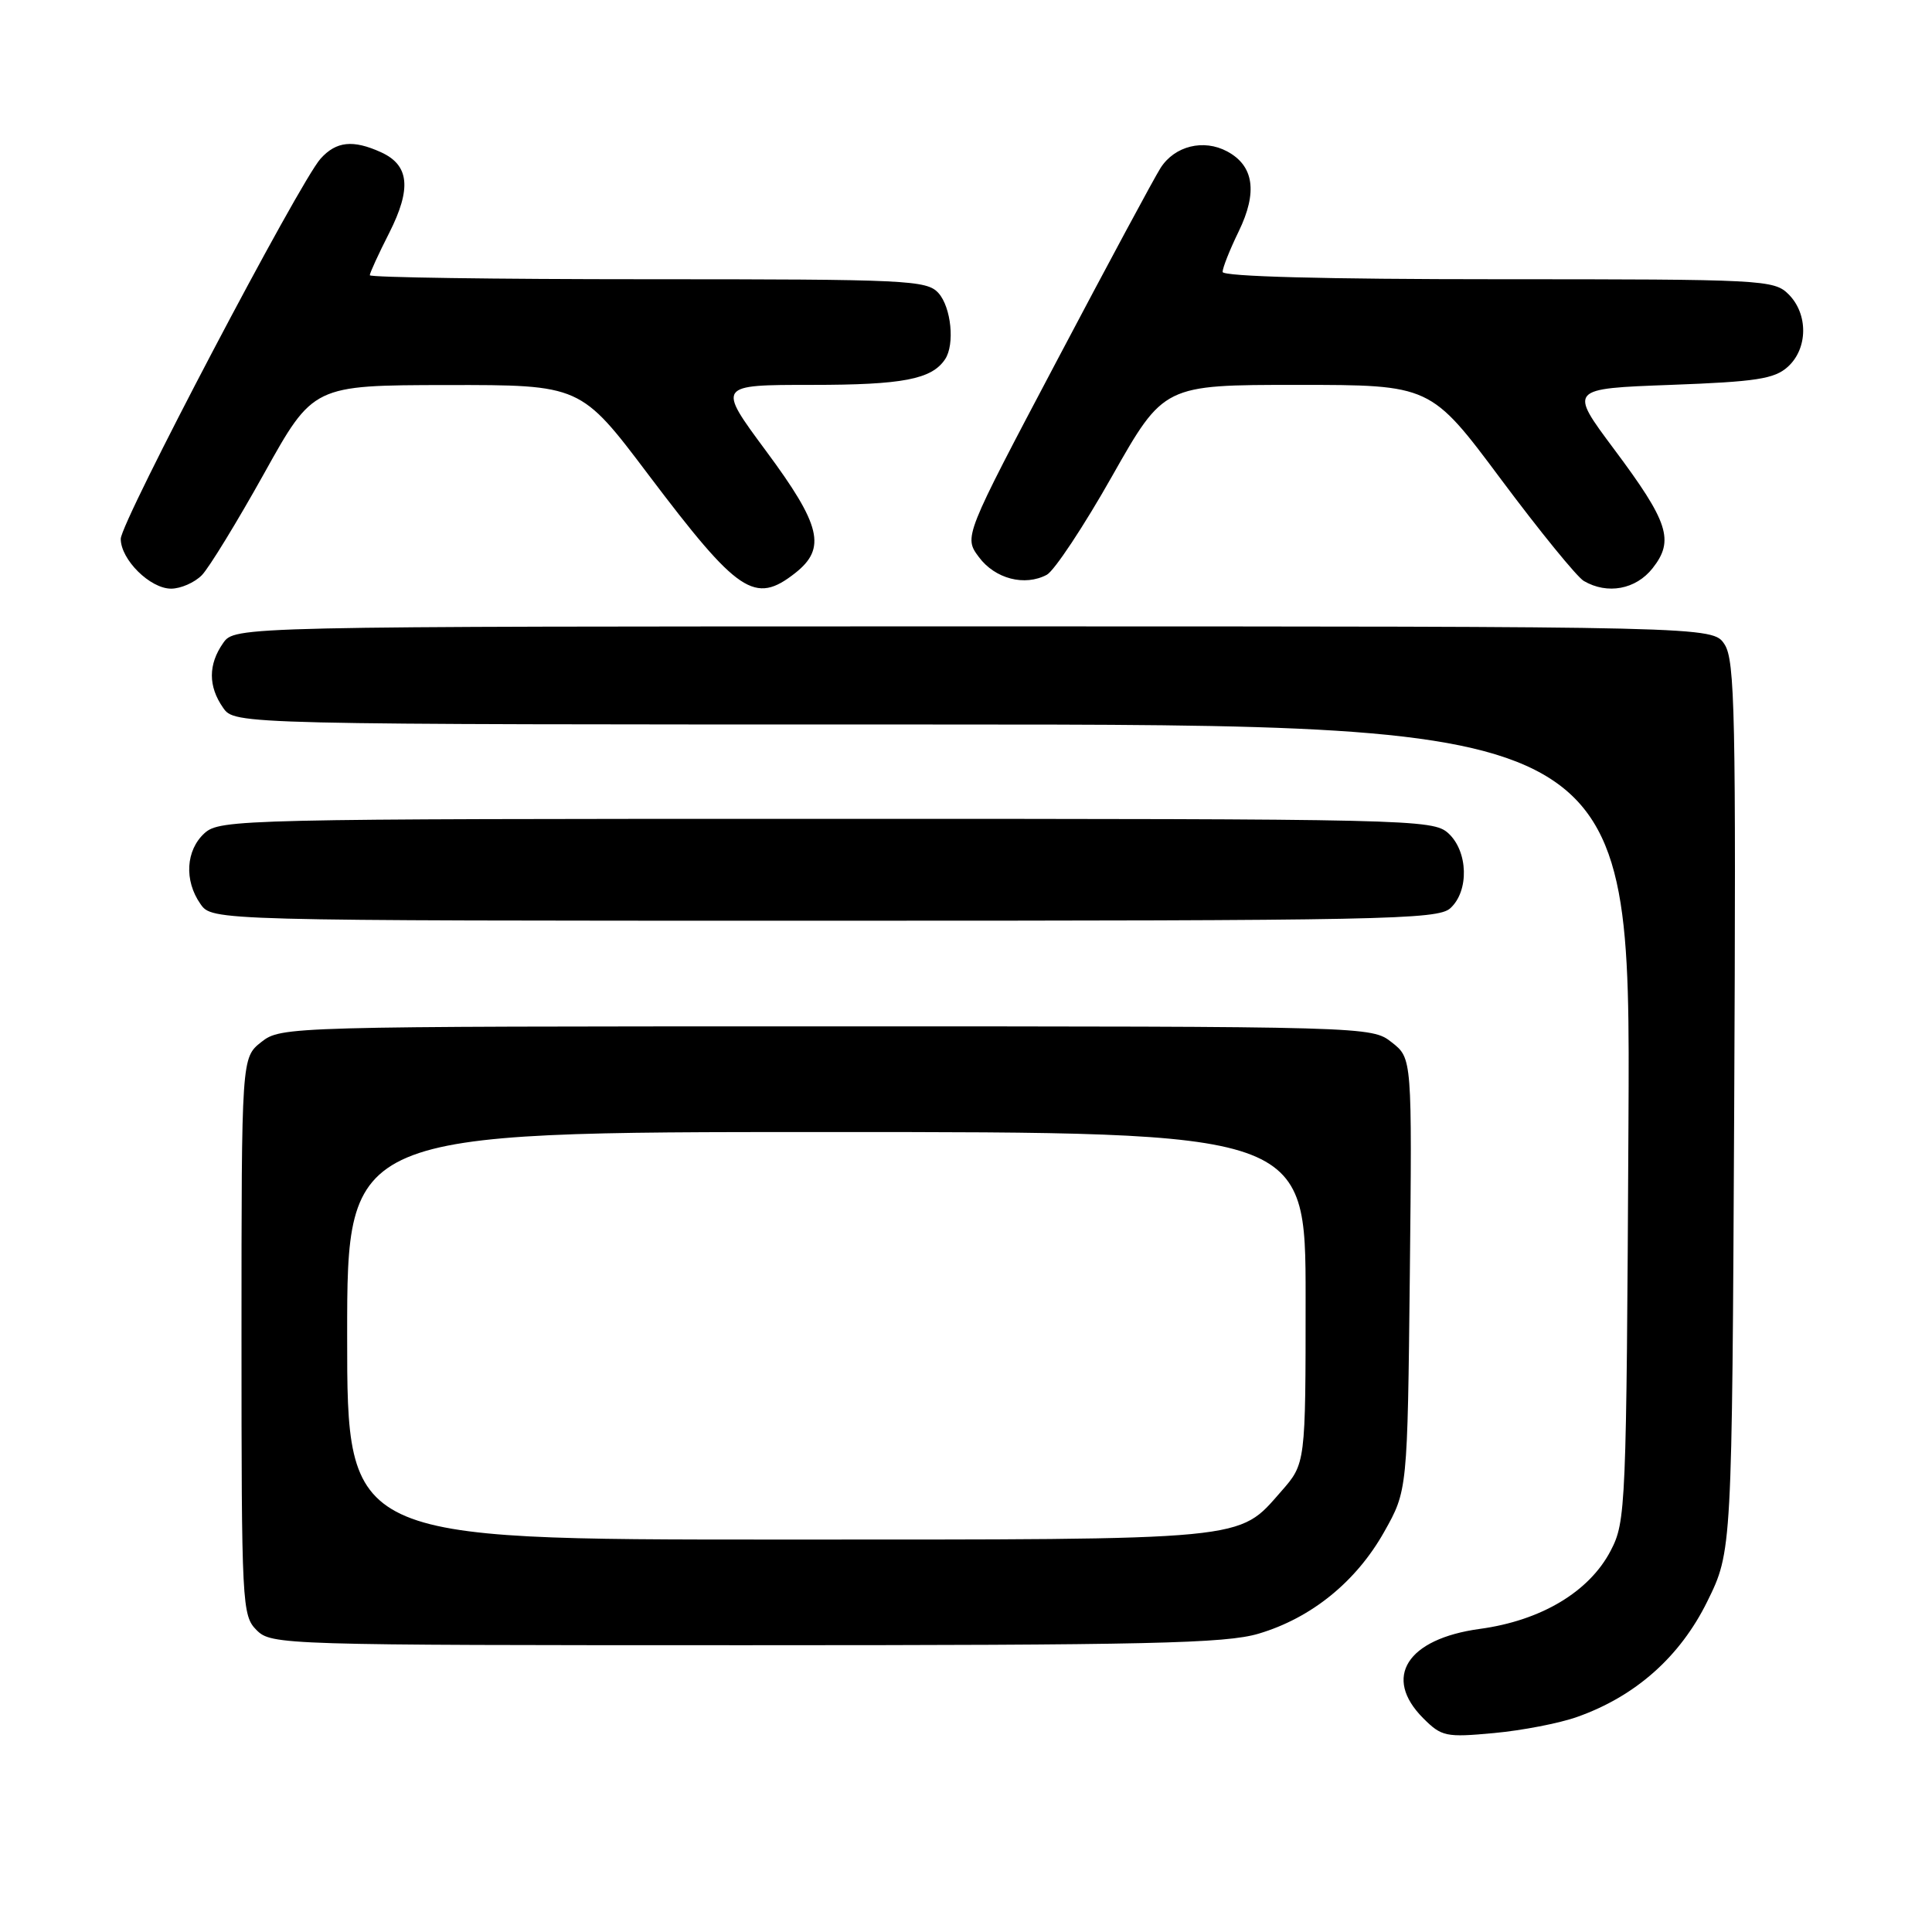 <?xml version="1.0" encoding="UTF-8" standalone="no"?>
<!DOCTYPE svg PUBLIC "-//W3C//DTD SVG 1.1//EN" "http://www.w3.org/Graphics/SVG/1.1/DTD/svg11.dtd" >
<svg xmlns="http://www.w3.org/2000/svg" xmlns:xlink="http://www.w3.org/1999/xlink" version="1.1" viewBox="0 0 256 256">
 <g >
 <path fill="currentColor"
d=" M 208.96 227.51 C 216.70 224.78 222.61 219.54 226.22 212.21 C 229.50 205.55 229.50 205.55 229.79 146.66 C 230.04 94.65 229.89 87.49 228.51 85.38 C 226.95 83.00 226.95 83.00 129.03 83.00 C 31.11 83.00 31.11 83.00 29.56 85.22 C 27.58 88.05 27.58 90.95 29.56 93.78 C 31.11 96.00 31.11 96.00 123.58 96.00 C 216.05 96.00 216.05 96.00 215.78 148.75 C 215.51 200.04 215.44 201.61 213.41 205.50 C 210.57 210.93 204.19 214.74 196.07 215.84 C 186.42 217.16 183.18 222.27 188.59 227.68 C 191.02 230.11 191.59 230.23 197.95 229.64 C 201.67 229.30 206.63 228.34 208.96 227.51 Z  M 166.77 216.47 C 173.75 214.40 179.68 209.60 183.40 203.00 C 186.50 197.50 186.50 197.50 186.81 168.87 C 187.11 140.23 187.11 140.23 184.42 138.12 C 181.74 136.01 181.54 136.00 109.50 136.00 C 37.94 136.00 37.25 136.02 34.63 138.07 C 32.00 140.15 32.00 140.15 32.00 177.07 C 32.00 212.67 32.07 214.07 34.00 216.00 C 35.96 217.96 37.33 218.00 98.82 218.00 C 152.21 218.00 162.41 217.77 166.77 216.47 Z  M 192.17 120.35 C 194.69 118.07 194.54 112.80 191.90 110.40 C 189.86 108.56 187.05 108.50 109.50 108.50 C 31.95 108.50 29.14 108.56 27.10 110.40 C 24.62 112.66 24.38 116.67 26.56 119.78 C 28.11 122.00 28.11 122.00 109.23 122.00 C 183.30 122.00 190.50 121.86 192.17 120.35 Z  M 26.75 76.21 C 27.71 75.22 31.42 69.15 35.00 62.73 C 41.50 51.05 41.50 51.05 59.22 51.02 C 76.94 51.00 76.94 51.00 85.94 62.93 C 97.84 78.68 100.01 80.14 105.37 75.93 C 109.53 72.65 108.81 69.61 101.50 59.75 C 95.02 51.00 95.02 51.00 107.57 51.00 C 119.62 51.00 123.46 50.26 125.23 47.60 C 126.54 45.64 126.04 40.71 124.35 38.83 C 122.80 37.12 120.27 37.00 85.85 37.00 C 65.58 37.00 49.00 36.76 49.00 36.47 C 49.00 36.17 50.16 33.64 51.58 30.85 C 54.55 24.97 54.24 21.88 50.48 20.17 C 46.78 18.49 44.56 18.72 42.49 21.01 C 39.69 24.10 16.00 69.18 16.00 71.40 C 16.00 74.15 19.89 78.00 22.67 78.00 C 23.95 78.00 25.79 77.19 26.75 76.21 Z  M 218.98 75.29 C 221.88 71.61 221.10 69.19 213.86 59.50 C 207.89 51.50 207.89 51.50 221.35 51.00 C 232.73 50.58 235.12 50.21 236.90 48.60 C 239.57 46.18 239.61 41.61 237.00 39.00 C 235.07 37.07 233.67 37.00 198.50 37.00 C 175.50 37.00 162.00 36.64 162.00 36.03 C 162.00 35.49 162.96 33.07 164.14 30.65 C 166.66 25.46 166.15 21.96 162.60 20.06 C 159.48 18.39 155.66 19.33 153.79 22.24 C 152.99 23.48 146.80 34.99 140.03 47.82 C 127.71 71.14 127.71 71.14 129.71 73.82 C 131.85 76.70 135.78 77.72 138.71 76.16 C 139.70 75.62 143.60 69.75 147.36 63.09 C 154.21 51.00 154.21 51.00 171.89 51.00 C 189.56 51.00 189.56 51.00 198.89 63.51 C 204.02 70.39 208.96 76.45 209.86 76.98 C 212.99 78.81 216.76 78.11 218.98 75.29 Z  M 46.00 177.00 C 46.00 150.00 46.00 150.00 109.50 150.00 C 173.00 150.00 173.00 150.00 173.00 171.97 C 173.00 193.93 173.00 193.93 169.77 197.61 C 163.99 204.19 165.98 204.00 103.03 204.00 C 46.00 204.00 46.00 204.00 46.00 177.00 Z "/>
</g>
</svg>